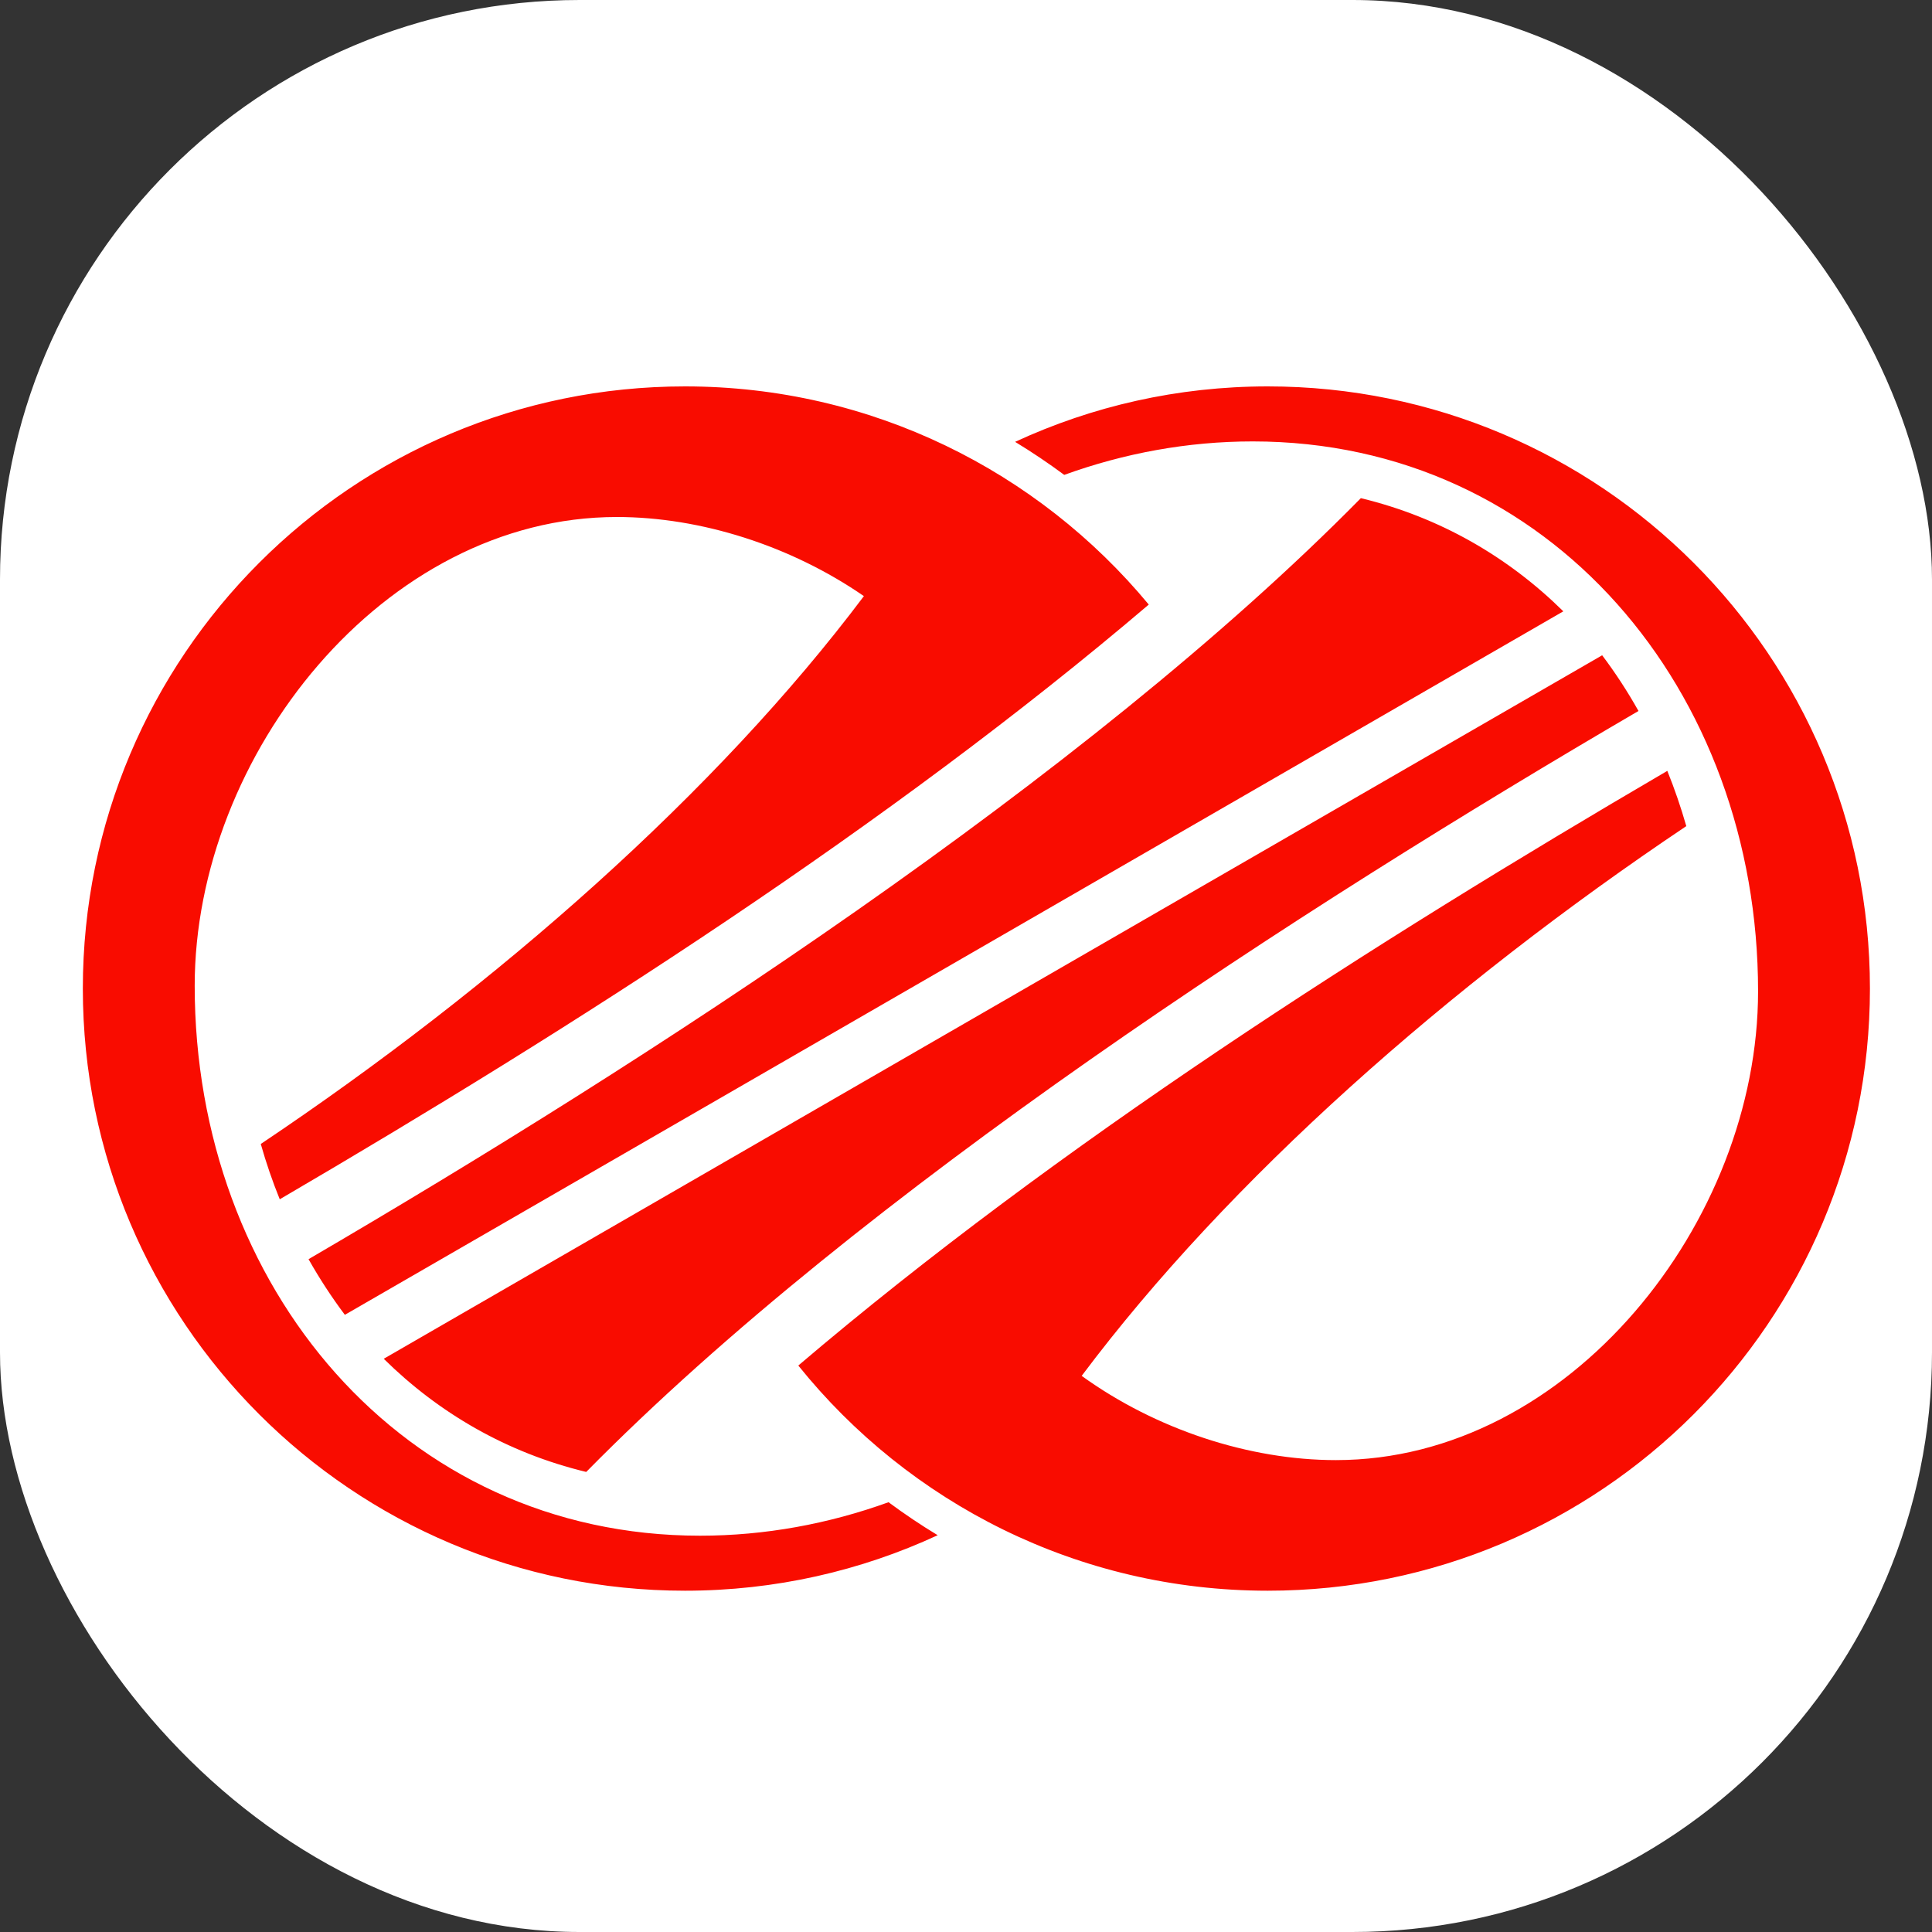 <svg width="40" height="40" viewBox="0 0 40 40" fill="none" xmlns="http://www.w3.org/2000/svg">
<rect x="0" y="0" width="40" height="40" fill="#333333" stroke="none"/>
<rect x="-6.10352e-05" width="40" height="40" rx="12" fill="white"/>
<path fill-rule="evenodd" clip-rule="evenodd" d="M14.182 8C7.296 8 1.715 13.582 1.715 20.467C1.715 27.352 7.297 32.934 14.182 32.934C16.05 32.934 17.823 32.522 19.414 31.785C19.065 31.574 18.726 31.346 18.396 31.102C17.159 31.549 15.841 31.795 14.494 31.795C8.333 31.795 4.031 26.628 4.031 20.409C4.031 15.638 7.942 10.704 12.771 10.704C14.509 10.704 16.376 11.3 17.886 12.342C14.844 16.389 10.311 20.392 5.399 23.685C5.51 24.076 5.641 24.458 5.792 24.83C11.923 21.245 18.415 17.088 23.784 12.517C21.497 9.758 18.045 8 14.182 8ZM34.913 17.104C29.985 20.408 25.438 24.427 22.395 28.486C23.93 29.594 25.863 30.23 27.659 30.23C32.488 30.23 36.4 25.296 36.399 20.524C36.399 14.306 32.097 9.139 25.936 9.139C24.589 9.139 23.271 9.384 22.034 9.832C21.705 9.588 21.365 9.36 21.017 9.148C22.608 8.411 24.38 8 26.248 8C33.133 8 38.715 13.582 38.715 20.467C38.715 27.352 33.134 32.934 26.248 32.934C22.318 32.934 18.813 31.114 16.528 28.272C21.896 23.701 28.389 19.544 34.52 15.96C34.67 16.331 34.801 16.713 34.913 17.104ZM33.923 14.72C26.941 18.798 17.862 24.662 12.137 30.475C10.496 30.079 9.081 29.254 7.945 28.132L33.171 13.567C33.446 13.932 33.697 14.317 33.923 14.72ZM6.388 26.07C13.371 21.991 22.449 16.127 28.175 10.314C29.816 10.709 31.231 11.536 32.367 12.657L7.14 27.222C6.866 26.857 6.615 26.472 6.388 26.07Z" fill="#F90C00"/>
</svg>
